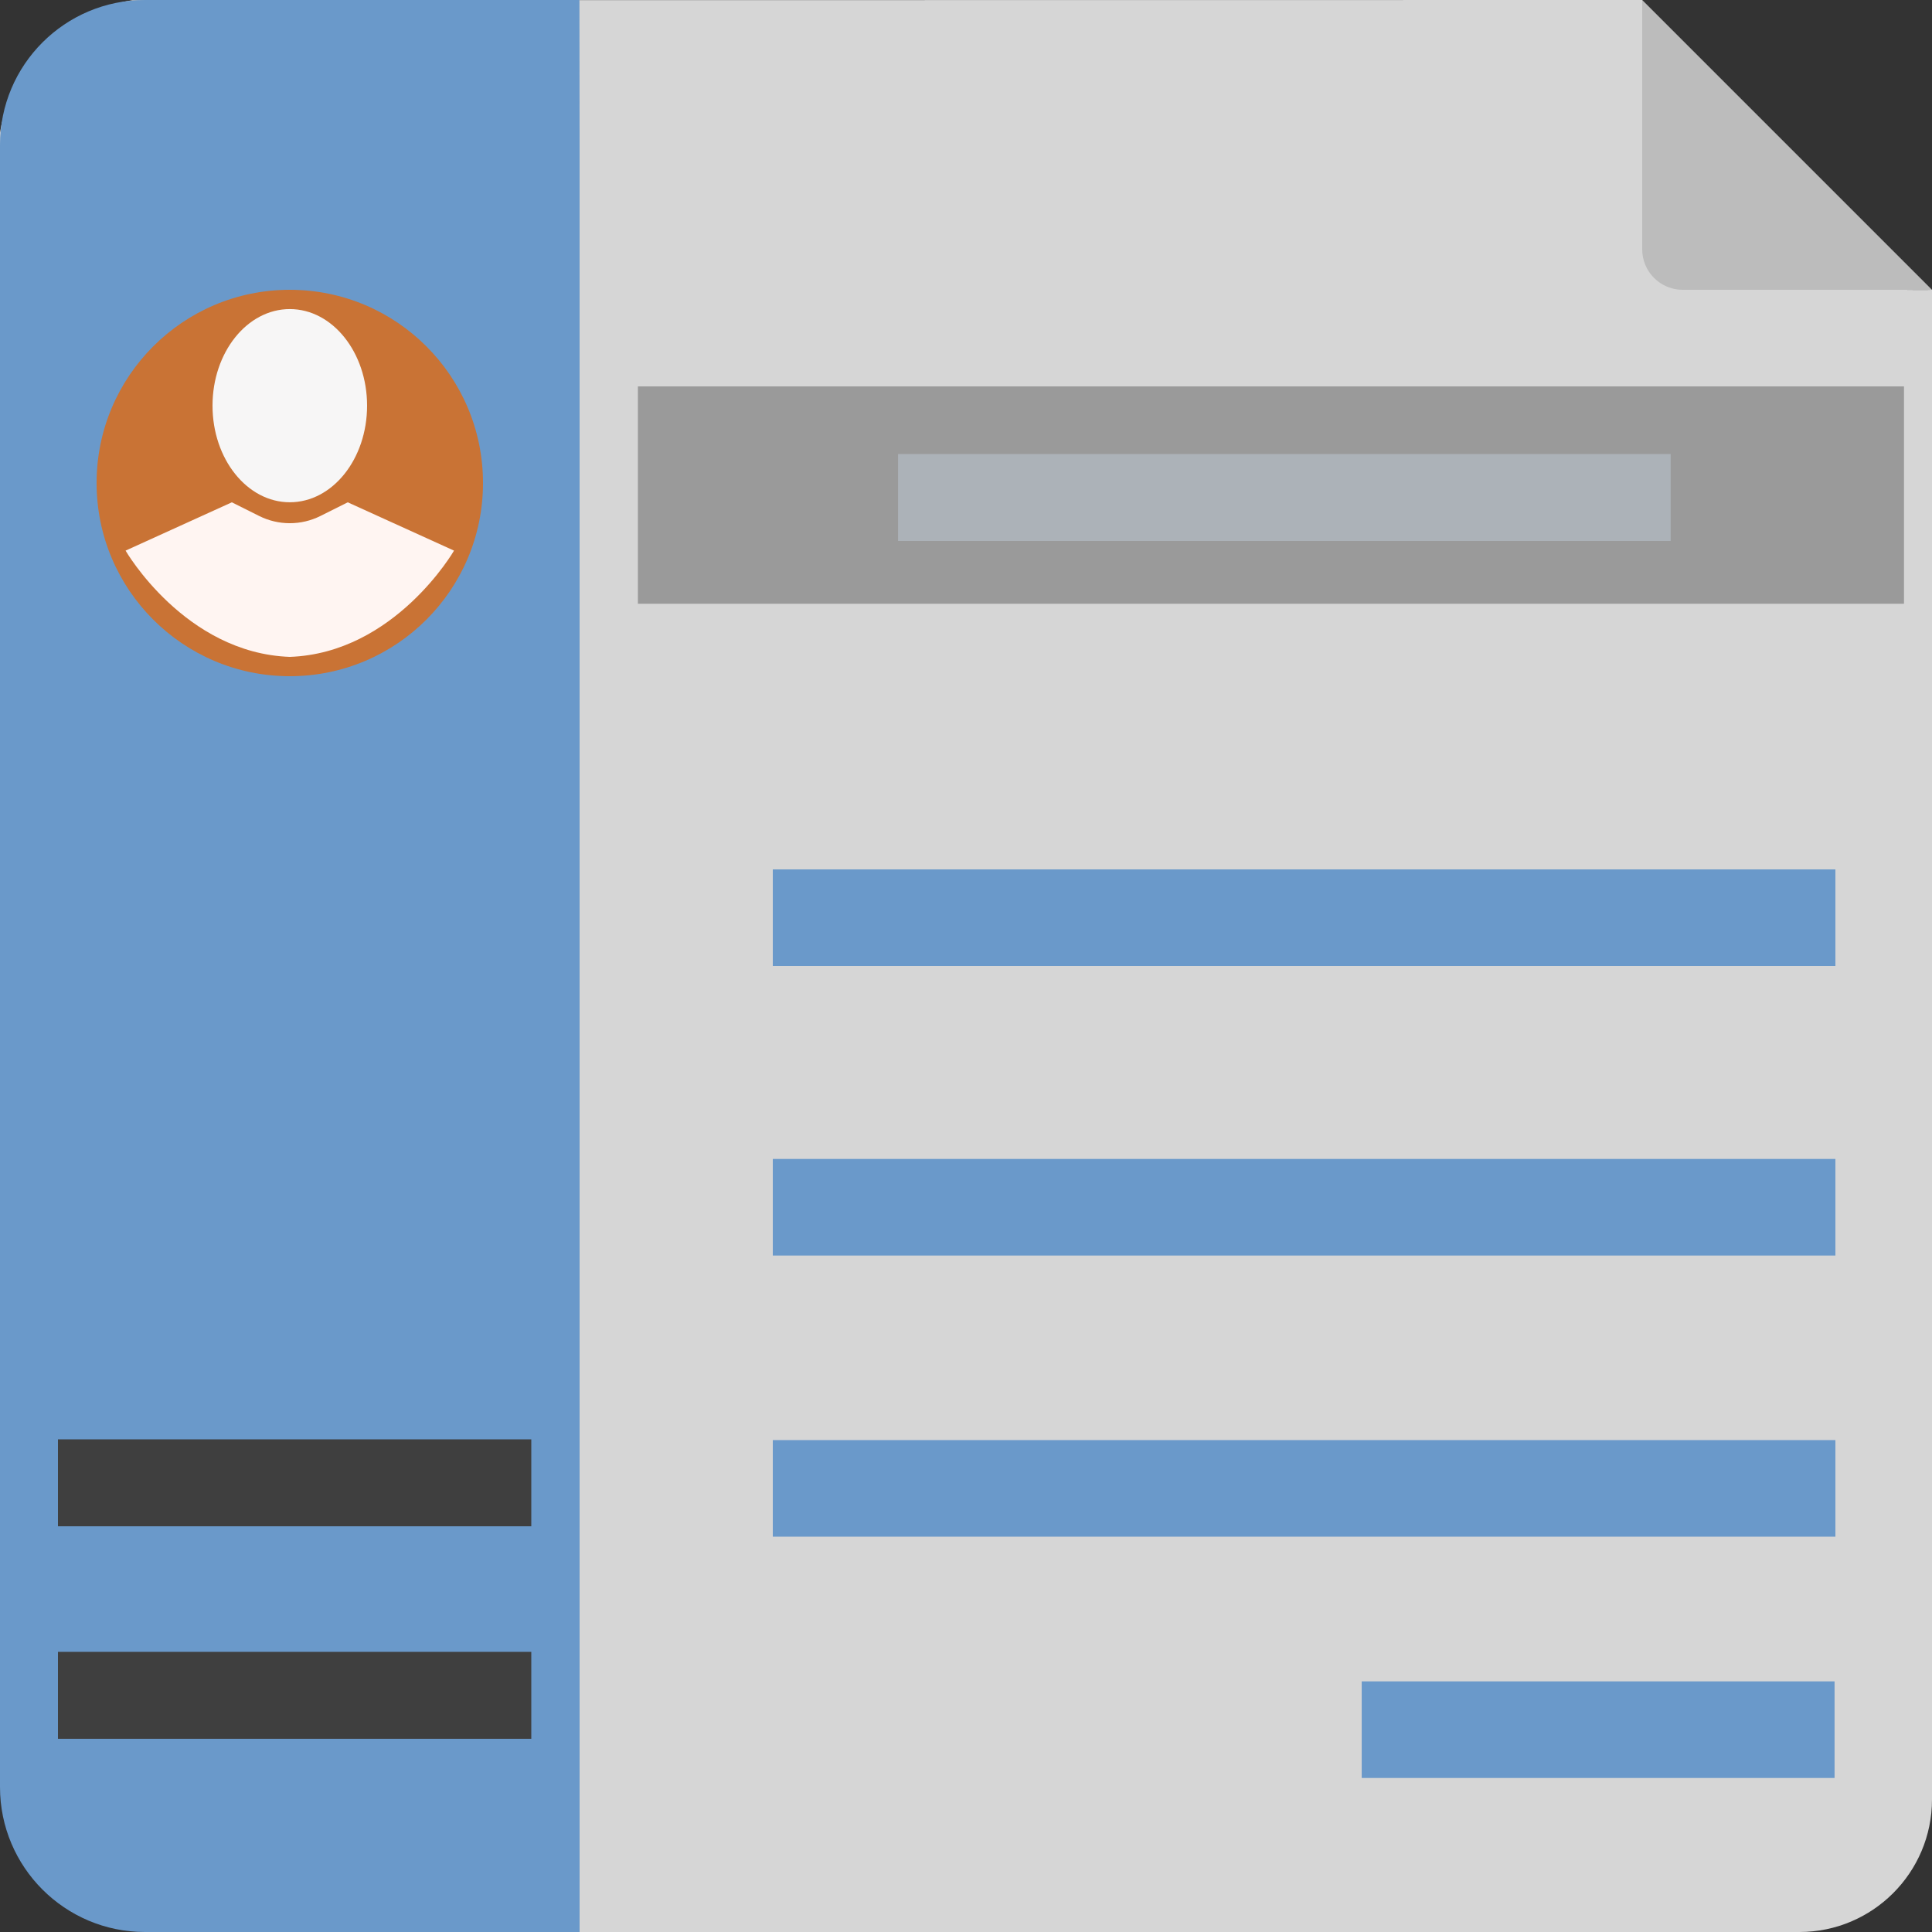 <?xml version="1.0" encoding="UTF-8" standalone="no"?>
<!DOCTYPE svg PUBLIC "-//W3C//DTD SVG 1.1//EN" "http://www.w3.org/Graphics/SVG/1.1/DTD/svg11.dtd">
<svg width="100%" height="100%" viewBox="0 0 200 200" version="1.1" xmlns="http://www.w3.org/2000/svg" xmlns:xlink="http://www.w3.org/1999/xlink" xml:space="preserve" xmlns:serif="http://www.serif.com/" style="fill-rule:evenodd;clip-rule:evenodd;stroke-linejoin:round;stroke-miterlimit:2;">
    <rect x="0" y="0" width="200" height="200" fill="#333333" stroke="none"/>
    <path d="M59.752,0.012L170,0C170,0 170.198,2.102 170.444,6.766C171.363,19.632 181.932,29.68 194.828,29.95C195.75,29.975 196.524,29.99 197.168,30C199.278,30.032 200,30 200,30L200,186.278C200,193.851 193.851,200 186.278,200L59.879,200L13.722,199C6.149,199 1,193.851 1,186.278L-0,13.739C1,7.166 7.149,1.017 13.722,0.017L59.752,0.012L59.752,199.914L59.752,0.012Z" style="fill:rgb(214,214,214);"/>
    <g id="PaperFlip">
        <path d="M170,0L200,30L174.191,30C171.876,30 170,28.124 170,25.809L170,0Z" style="fill:rgb(188,188,188);"/>
    </g>
    <g id="LeftBlueContext">
        <path d="M60,15L59.983,0L15,0C6.721,0 -0,6.721 -0,15L-0,185C-0,193.279 6.721,200 15,200L60,200L60,15Z" style="fill:rgb(106,153,202);"/>
    </g>
    <g id="FaceIcon">
        <circle cx="30" cy="50" r="20" style="fill:rgb(201,115,53);"/>
        <g transform="matrix(1,0,0,1.111,0,-3.556)">
            <ellipse cx="30" cy="41" rx="8" ry="9" style="fill:rgb(247,246,246);"/>
        </g>
        <path d="M26.825,53.412C28.824,54.412 31.176,54.412 33.175,53.412C34.615,52.693 36,52 36,52L47,57C47,57 40.88,67.611 30,68C19.12,67.611 13,57 13,57L24,52C24,52 25.385,52.693 26.825,53.412Z" style="fill:rgb(255,245,242);"/>
    </g>
    <g id="DownLeft">
        <g transform="matrix(1,0,0,0.9,0,18)">
            <rect x="6" y="170" width="49" height="10" style="fill:rgb(63,63,63);"/>
        </g>
        <g transform="matrix(1,0,0,0.9,0,-4)">
            <rect x="6" y="170" width="49" height="10" style="fill:rgb(63,63,63);"/>
        </g>
    </g>
    <g id="TopRight">
        <g transform="matrix(1.032,0,0,1,-6.205,0)">
            <rect x="70" y="40" width="127" height="22.5" style="fill:rgb(154,154,154);"/>
        </g>
        <g transform="matrix(1.333,0,0,1,-40.333,0)">
            <rect x="100" y="47" width="60" height="9" style="fill:rgb(172,178,184);"/>
        </g>
    </g>
    <g id="DownRight">
        <rect x="80" y="90" width="110" height="10" style="fill:rgb(106,153,202);"/>
        <g transform="matrix(1,0,0,1,0,29.973)">
            <rect x="80" y="90" width="110" height="10" style="fill:rgb(106,153,202);"/>
        </g>
        <g transform="matrix(1,0,0,1,0,59.078)">
            <rect x="80" y="90" width="110" height="10" style="fill:rgb(106,153,202);"/>
        </g>
        <g transform="matrix(0.445,0,0,1,105.364,84.055)">
            <rect x="80" y="90" width="110" height="10" style="fill:rgb(106,153,202);"/>
        </g>
    </g>
</svg>
